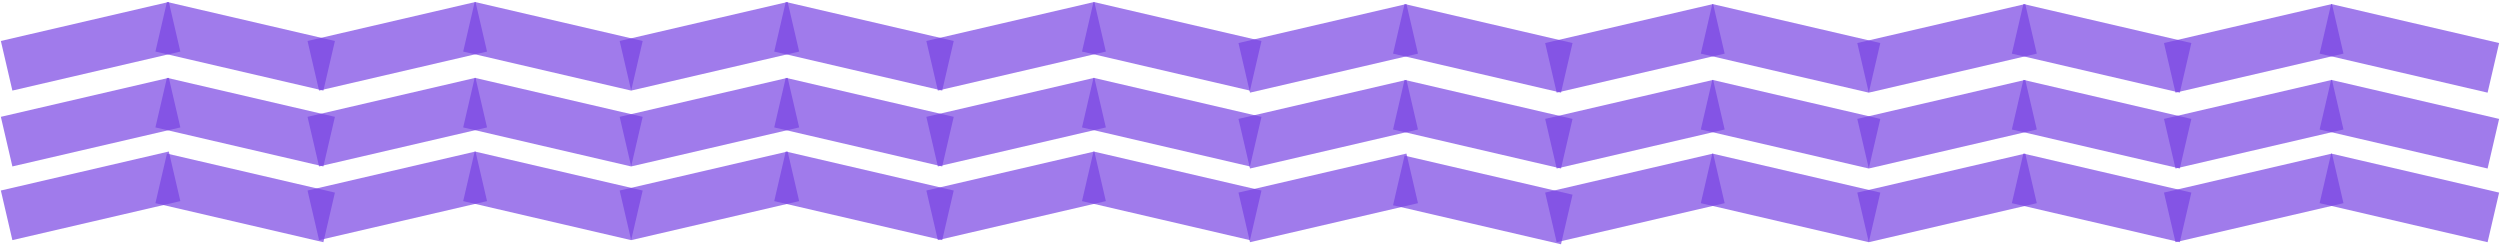 <svg width="1212" height="119" viewBox="0 0 1212 119" fill="none" xmlns="http://www.w3.org/2000/svg">
    <line x1="3.207" y1="104.388" x2="84.639" y2="85.475" stroke="#7844E3" stroke-opacity="0.7" stroke-width="24.692"/>
    <line x1="303.207" y1="104.388" x2="384.639" y2="85.475" stroke="#7844E3" stroke-opacity="0.7" stroke-width="24.692"/>
    <line x1="78.142" y1="86.484" x2="159.572" y2="105.403" stroke="#7844E3" stroke-opacity="0.7" stroke-width="24.692"/>
    <line x1="378.142" y1="85.475" x2="459.572" y2="104.395" stroke="#7844E3" stroke-opacity="0.7" stroke-width="24.692"/>
    <line x1="151.887" y1="104.388" x2="233.319" y2="85.475" stroke="#7844E3" stroke-opacity="0.7" stroke-width="24.692"/>
    <line x1="451.887" y1="104.388" x2="533.319" y2="85.475" stroke="#7844E3" stroke-opacity="0.7" stroke-width="24.692"/>
    <line x1="227.347" y1="85.475" x2="308.777" y2="104.395" stroke="#7844E3" stroke-opacity="0.7" stroke-width="24.692"/>
    <line x1="527.347" y1="85.475" x2="608.777" y2="104.395" stroke="#7844E3" stroke-opacity="0.7" stroke-width="24.692"/>
    <line x1="3.207" y1="68.663" x2="84.639" y2="49.75" stroke="#7844E3" stroke-opacity="0.7" stroke-width="24.692"/>
    <line x1="303.207" y1="68.663" x2="384.639" y2="49.75" stroke="#7844E3" stroke-opacity="0.7" stroke-width="24.692"/>
    <line x1="78.142" y1="49.75" x2="159.572" y2="68.67" stroke="#7844E3" stroke-opacity="0.7" stroke-width="24.692"/>
    <line x1="378.142" y1="49.75" x2="459.572" y2="68.67" stroke="#7844E3" stroke-opacity="0.7" stroke-width="24.692"/>
    <line x1="151.887" y1="68.663" x2="233.319" y2="49.75" stroke="#7844E3" stroke-opacity="0.7" stroke-width="24.692"/>
    <line x1="451.887" y1="68.663" x2="533.319" y2="49.75" stroke="#7844E3" stroke-opacity="0.7" stroke-width="24.692"/>
    <line x1="227.347" y1="49.75" x2="308.777" y2="68.67" stroke="#7844E3" stroke-opacity="0.7" stroke-width="24.692"/>
    <line x1="527.347" y1="49.75" x2="608.777" y2="68.67" stroke="#7844E3" stroke-opacity="0.7" stroke-width="24.692"/>
    <line x1="3.207" y1="31.887" x2="84.639" y2="12.974" stroke="#7844E3" stroke-opacity="0.7" stroke-width="24.692"/>
    <line x1="303.207" y1="31.887" x2="384.639" y2="12.974" stroke="#7844E3" stroke-opacity="0.7" stroke-width="24.692"/>
    <line x1="78.142" y1="12.974" x2="159.572" y2="31.894" stroke="#7844E3" stroke-opacity="0.7" stroke-width="24.692"/>
    <line x1="378.142" y1="12.974" x2="459.572" y2="31.894" stroke="#7844E3" stroke-opacity="0.7" stroke-width="24.692"/>
    <line x1="151.887" y1="31.887" x2="233.319" y2="12.974" stroke="#7844E3" stroke-opacity="0.7" stroke-width="24.692"/>
    <line x1="451.887" y1="31.887" x2="533.319" y2="12.974" stroke="#7844E3" stroke-opacity="0.7" stroke-width="24.692"/>
    <line x1="227.347" y1="12.974" x2="308.777" y2="31.894" stroke="#7844E3" stroke-opacity="0.7" stroke-width="24.692"/>
    <line x1="527.347" y1="12.974" x2="608.777" y2="31.894" stroke="#7844E3" stroke-opacity="0.7" stroke-width="24.692"/>
    <line x1="603.207" y1="105.388" x2="684.639" y2="86.475" stroke="#7844E3" stroke-opacity="0.7" stroke-width="24.692"/>
    <line x1="903.207" y1="105.388" x2="984.639" y2="86.475" stroke="#7844E3" stroke-opacity="0.7" stroke-width="24.692"/>
    <line x1="678.142" y1="87.484" x2="759.572" y2="106.403" stroke="#7844E3" stroke-opacity="0.7" stroke-width="24.692"/>
    <line x1="978.142" y1="86.475" x2="1059.57" y2="105.395" stroke="#7844E3" stroke-opacity="0.7" stroke-width="24.692"/>
    <line x1="751.887" y1="105.388" x2="833.319" y2="86.475" stroke="#7844E3" stroke-opacity="0.7" stroke-width="24.692"/>
    <line x1="1051.89" y1="105.388" x2="1133.32" y2="86.475" stroke="#7844E3" stroke-opacity="0.7" stroke-width="24.692"/>
    <line x1="827.347" y1="86.475" x2="908.777" y2="105.395" stroke="#7844E3" stroke-opacity="0.7" stroke-width="24.692"/>
    <line x1="1127.35" y1="86.475" x2="1208.78" y2="105.395" stroke="#7844E3" stroke-opacity="0.7" stroke-width="24.692"/>
    <line x1="603.207" y1="69.663" x2="684.639" y2="50.75" stroke="#7844E3" stroke-opacity="0.7" stroke-width="24.692"/>
    <line x1="903.207" y1="69.663" x2="984.639" y2="50.75" stroke="#7844E3" stroke-opacity="0.7" stroke-width="24.692"/>
    <line x1="678.142" y1="50.75" x2="759.572" y2="69.67" stroke="#7844E3" stroke-opacity="0.7" stroke-width="24.692"/>
    <line x1="978.142" y1="50.75" x2="1059.57" y2="69.67" stroke="#7844E3" stroke-opacity="0.7" stroke-width="24.692"/>
    <line x1="751.887" y1="69.663" x2="833.319" y2="50.75" stroke="#7844E3" stroke-opacity="0.7" stroke-width="24.692"/>
    <line x1="1051.89" y1="69.663" x2="1133.32" y2="50.75" stroke="#7844E3" stroke-opacity="0.7" stroke-width="24.692"/>
    <line x1="827.347" y1="50.75" x2="908.777" y2="69.67" stroke="#7844E3" stroke-opacity="0.7" stroke-width="24.692"/>
    <line x1="1127.35" y1="50.75" x2="1208.78" y2="69.67" stroke="#7844E3" stroke-opacity="0.7" stroke-width="24.692"/>
    <line x1="603.207" y1="32.887" x2="684.639" y2="13.974" stroke="#7844E3" stroke-opacity="0.7" stroke-width="24.692"/>
    <line x1="903.207" y1="32.887" x2="984.639" y2="13.974" stroke="#7844E3" stroke-opacity="0.7" stroke-width="24.692"/>
    <line x1="678.142" y1="13.974" x2="759.572" y2="32.894" stroke="#7844E3" stroke-opacity="0.7" stroke-width="24.692"/>
    <line x1="978.142" y1="13.974" x2="1059.57" y2="32.894" stroke="#7844E3" stroke-opacity="0.7" stroke-width="24.692"/>
    <line x1="751.887" y1="32.887" x2="833.319" y2="13.974" stroke="#7844E3" stroke-opacity="0.7" stroke-width="24.692"/>
    <line x1="1051.89" y1="32.887" x2="1133.32" y2="13.974" stroke="#7844E3" stroke-opacity="0.7" stroke-width="24.692"/>
    <line x1="827.347" y1="13.974" x2="908.777" y2="32.894" stroke="#7844E3" stroke-opacity="0.7" stroke-width="24.692"/>
    <line x1="1127.35" y1="13.974" x2="1208.78" y2="32.894" stroke="#7844E3" stroke-opacity="0.7" stroke-width="24.692"/>
    </svg>
    